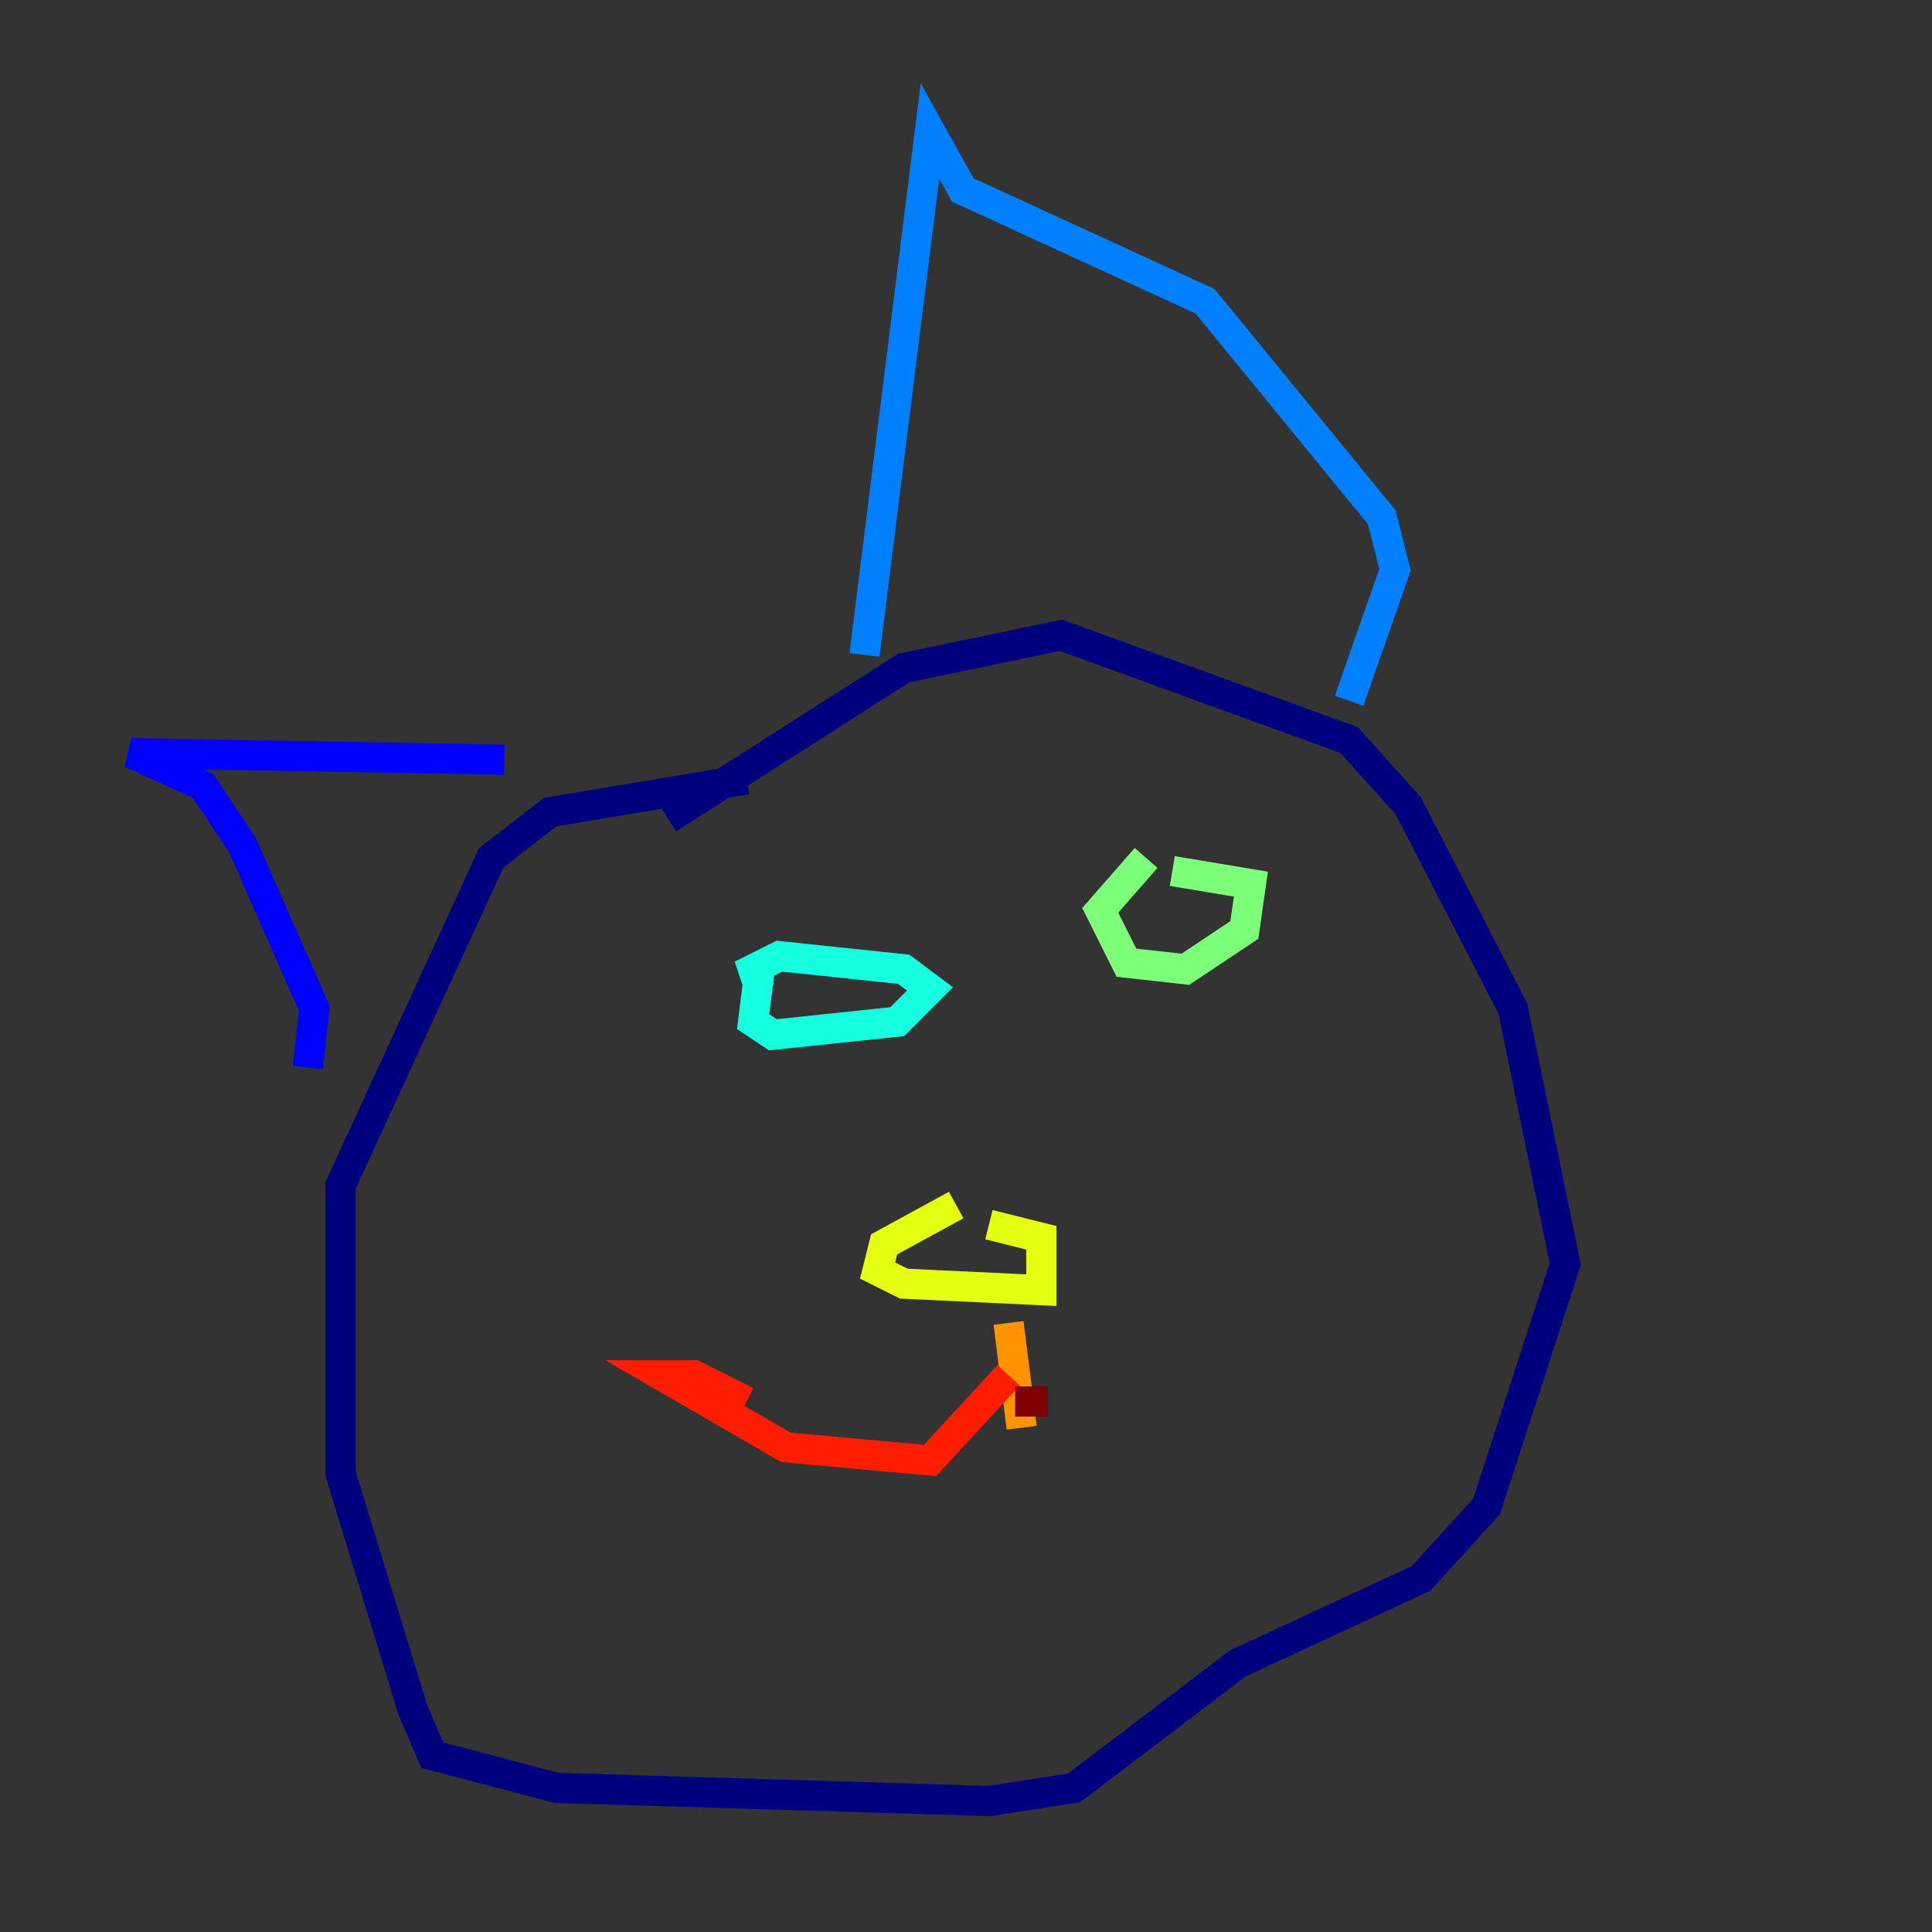 <?xml version="1.0" encoding="utf-8" ?>
<svg baseProfile="tiny" height="128" version="1.2" viewBox="0,0,128,128" width="128" xmlns="http://www.w3.org/2000/svg" xmlns:ev="http://www.w3.org/2001/xml-events" xmlns:xlink="http://www.w3.org/1999/xlink"><rect x="0" y="0" width="128" height="128" fill="#333333" stroke="none"/><defs /><polyline fill="none" points="49.464,51.634 36.447,53.803 32.542,56.841 22.563,78.536 22.563,97.627 27.336,113.248 28.637,116.285 36.881,118.454 65.519,119.322 71.159,118.454 82.007,110.21 94.156,104.57 98.495,99.797 103.702,83.742 100.231,66.82 93.288,53.37 89.383,49.031 70.291,42.088 59.878,44.258 44.258,54.237" stroke="#00007f" stroke-width="2" /><polyline fill="none" points="20.393,70.725 20.827,66.82 16.054,55.973 13.451,52.068 8.678,49.898 33.41,50.332" stroke="#0000ff" stroke-width="2" /><polyline fill="none" points="57.275,43.39 61.614,8.678 63.783,12.583 79.837,19.959 91.552,34.278 92.42,37.749 89.383,46.427" stroke="#0080ff" stroke-width="2" /><polyline fill="none" points="50.332,64.217 49.898,67.688 51.2,68.556 59.444,67.688 61.614,65.519 59.878,64.217 51.634,63.349 49.898,64.217 50.332,65.519" stroke="#15ffe1" stroke-width="2" /><polyline fill="none" points="75.932,56.841 72.895,60.312 74.63,63.783 78.536,64.217 82.441,61.614 82.875,58.576 77.668,57.709" stroke="#7cff79" stroke-width="2" /><polyline fill="none" points="63.349,79.837 58.576,82.441 58.142,84.176 59.878,85.044 68.99,85.478 68.99,82.007 65.519,81.139" stroke="#e4ff12" stroke-width="2" /><polyline fill="none" points="66.82,87.647 67.688,94.59" stroke="#ff9400" stroke-width="2" /><polyline fill="none" points="66.82,91.119 61.614,96.759 52.068,95.891 43.824,91.119 45.993,91.119 49.464,92.854" stroke="#ff1d00" stroke-width="2" /><polyline fill="none" points="67.254,92.854 69.424,92.854" stroke="#7f0000" stroke-width="2" /></svg>